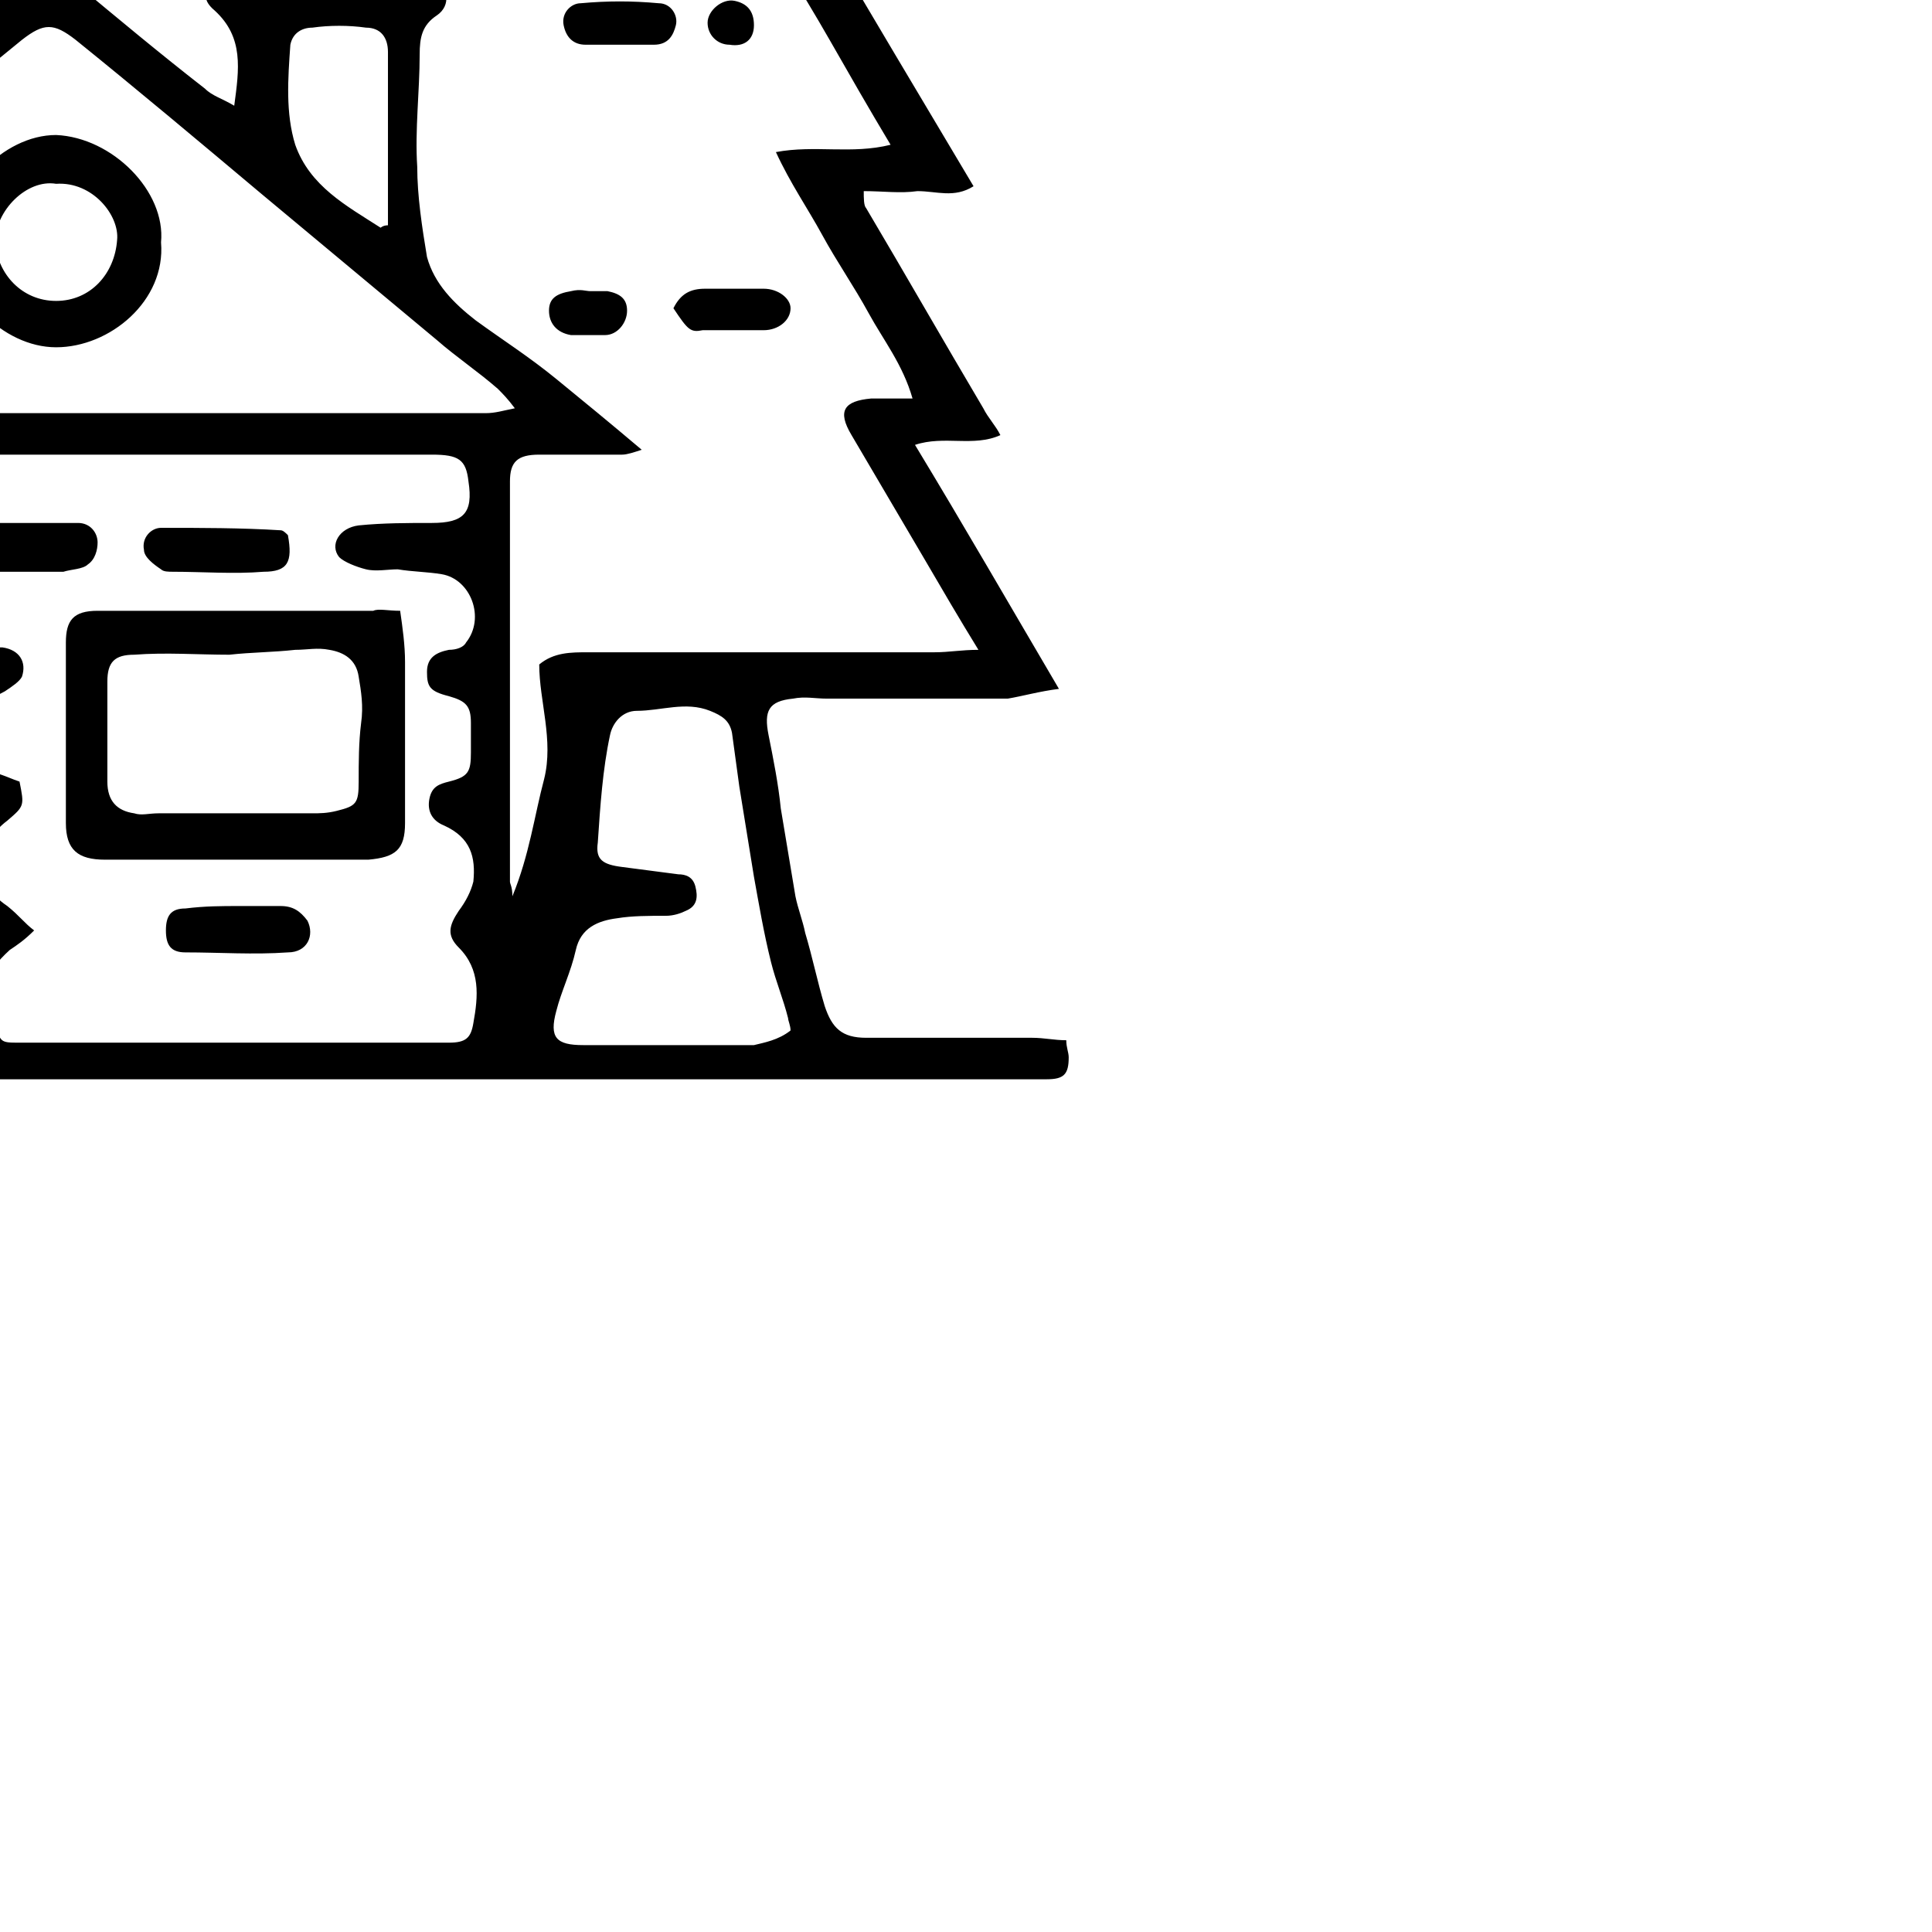 <?xml version="1.0" ?>
<svg xmlns="http://www.w3.org/2000/svg" xmlns:ev="http://www.w3.org/2001/xml-events" xmlns:inkscape="http://www.inkscape.org/namespaces/inkscape" xmlns:sodipodi="http://sodipodi.sourceforge.net/DTD/sodipodi-0.dtd" xmlns:svg="http://www.w3.org/2000/svg" xmlns:xlink="http://www.w3.org/1999/xlink" baseProfile="full" height="89" id="Layer_1" inkscape:version="1.2.2 (1:1.2.2+202212051550+b0a8486541)" sodipodi:docname="farm07.svg" transform="scale(1.124 1.124) translate(-44.5 -44.5)" version="1.1" viewBox="0 0 89 89" width="89" x="0px" xml:space="preserve" y="0px">
	<defs/>
	<path d="M 10.5,38.933 C 10.8,39.033 11.1,39.033 11.4,39.133 C 11.7,39.133 12,39.133 12.3,39.233 C 13.2,39.333 13.4,39.633 12.9,40.433 C 12.4,41.333 11.8,42.333 11.3,43.233 C 11.1,43.533 11,43.933 10.7,44.433 C 11.2,44.533 11.5,44.533 11.9,44.633 C 12.2,44.733 12.5,44.733 12.8,44.833 C 13.3,45.033 13.4,45.433 13.3,45.833 C 13.2,46.333 12.9,46.433 12.4,46.433 C 12.1,46.433 11.8,46.333 11.4,46.333 C 10.1,46.233 9.1,46.833 8.4,47.833 C 7.8,48.733 7.3,49.633 6.7,50.733 C 7.1,50.833 7.4,50.933 7.7,50.933 C 8.5,50.933 9.3,50.933 10.2,50.933 C 10.5,50.933 10.8,51.133 11.3,51.233 C 10.5,52.533 9.9,53.633 9.2,54.833 C 8.2,56.633 7.1,58.333 6.1,60.133 C 6,60.333 5.9,60.633 5.8,60.933 C 6.8,61.333 7.9,60.833 8.8,61.333 C 8.2,63.233 6.7,64.733 6.1,66.733 C 6.6,66.733 7,66.833 7.3,66.833 C 8,66.833 8.7,66.833 9.4,66.833 C 10.4,66.833 10.7,67.133 10.7,67.733 C 10.7,68.333 10.2,68.633 9.4,68.633 C 9,68.633 8.7,68.633 8.3,68.633 C 7.4,68.633 6.5,68.633 5.6,68.633 C 4.9,68.633 4.4,68.833 4.1,69.433 C 4,69.733 3.7,69.933 3.5,70.233 C 3.4,70.533 3.3,71.033 3.4,71.233 C 3.5,71.433 4,71.633 4.3,71.633 C 8.6,71.633 12.9,71.533 17.3,71.533 C 18.4,71.533 19.6,71.533 20.7,71.533 C 21.2,71.533 21.7,71.533 21.8,72.133 C 22,72.733 21.8,73.133 21.2,73.433 C 21,73.533 20.8,73.633 20.5,73.733 C 20.5,74.033 20.5,74.333 20.5,74.633 C 20.9,76.833 21.2,79.033 21.7,81.133 C 22,82.633 22.4,84.233 22.7,85.733 C 23,87.133 23.4,87.233 24.5,87.333 C 25,87.333 25.5,87.333 26,87.333 C 27,87.333 27.5,86.833 27.5,85.833 C 27.5,84.833 27.5,83.933 27.5,82.933 C 27.5,77.033 27.5,71.033 27.5,65.133 C 27.5,64.933 27.5,64.733 27.5,64.533 C 27.4,63.733 27.1,63.333 26.3,63.333 C 25.3,63.333 24.3,63.333 23.3,63.333 C 23,63.333 22.6,63.333 22,63.233 C 22.5,62.833 22.7,62.533 23,62.233 C 25.7,60.033 28.4,57.733 31.1,55.533 C 32.9,54.033 34.8,52.533 36.6,51.033 C 39.2,48.933 41.8,46.733 44.4,44.533 C 44.8,44.233 45.1,43.933 45.5,43.733 C 46.2,43.233 46.8,43.233 47.5,43.733 C 49.3,45.233 51.1,46.733 52.9,48.133 C 53.2,48.433 53.6,48.533 54.1,48.833 C 54.3,47.333 54.5,46.033 53.3,44.933 C 52.7,44.433 52.9,44.033 53.5,43.633 C 53.9,43.433 54.3,43.333 54.7,43.333 C 56.9,43.333 59.1,43.333 61.2,43.333 C 61.5,43.333 61.9,43.433 62.2,43.633 C 62.9,43.933 63,44.733 62.4,45.133 C 61.8,45.533 61.7,46.033 61.7,46.733 C 61.7,48.233 61.5,49.833 61.6,51.333 C 61.6,52.533 61.8,53.833 62,55.033 C 62.3,56.133 63.1,56.933 64,57.633 C 65.1,58.433 66.2,59.133 67.3,60.033 C 68.4,60.933 69.5,61.833 70.8,62.933 C 70.5,63.033 70.2,63.133 70,63.133 C 68.9,63.133 67.7,63.133 66.6,63.133 C 65.7,63.133 65.4,63.433 65.4,64.233 C 65.4,69.733 65.4,75.133 65.4,80.633 C 65.4,80.733 65.5,80.833 65.5,81.233 C 66.2,79.533 66.4,77.933 66.8,76.433 C 67.2,74.833 66.6,73.233 66.6,71.733 C 67.2,71.233 67.9,71.233 68.6,71.233 C 73.3,71.233 78,71.233 82.8,71.233 C 83.4,71.233 83.9,71.133 84.6,71.133 C 83.8,69.833 83.1,68.633 82.4,67.433 C 81.4,65.733 80.4,64.033 79.4,62.333 C 78.8,61.333 79.1,60.933 80.2,60.833 C 80.7,60.833 81.3,60.833 81.9,60.833 C 81.5,59.433 80.7,58.433 80.1,57.333 C 79.5,56.233 78.8,55.233 78.2,54.133 C 77.6,53.033 76.9,52.033 76.3,50.733 C 77.9,50.433 79.4,50.833 81,50.433 C 80.1,48.933 79.3,47.533 78.5,46.133 C 77.3,44.033 76,42.033 74.8,39.933 C 74.5,39.333 74.6,39.033 75.4,38.933 C 75.9,38.833 76.4,38.833 76.9,38.833 C 77.2,37.233 75.8,35.633 74.5,35.733 C 73.8,35.833 73.1,35.633 72.4,35.733 C 71.6,35.833 71.1,35.533 70.9,34.633 C 71.0,34.433 71.2,34.133 71.4,33.833 C 71.9,33.833 72.4,33.833 72.9,33.833 C 73.4,33.833 73.9,33.833 74.5,33.833 C 73.9,32.133 72.7,30.833 72.0,29.333 C 71.9,29.133 71.6,29.033 71.4,28.833 C 69.5,32.033 67.7,35.033 65.9,38.133 C 65.8,38.233 65.9,38.433 65.9,38.533 C 66.2,38.633 66.6,38.833 66.9,38.933 C 67.3,39.133 67.3,39.533 67.2,39.833 C 67.2,40.233 66.9,40.433 66.6,40.533 C 66.1,40.633 63.3,40.533 62.7,40.333 C 62.8,39.933 62.9,39.633 63.0,39.233 C 63.5,38.033 63.4,37.833 62.1,37.833 C 61.0,37.833 60.0,37.833 58.9,37.833 C 58.2,37.833 57.8,37.133 58.3,36.533 C 58.5,36.333 58.8,36.133 59.1,36.033 C 59.3,35.933 59.6,36.033 59.8,36.033 C 60.1,36.033 60.5,36.033 61.0,35.933 C 60.2,34.533 59.4,33.133 58.7,31.933 C 57.6,30.033 56.4,28.233 55.3,26.333 C 54.9,25.733 55.1,25.433 55.8,25.333 C 56.3,25.233 56.8,25.233 57.3,25.133 C 57.1,24.533 57.0,24.033 56.8,23.633 C 56.5,22.933 55.9,22.433 55.1,22.533 C 54.1,22.533 53.2,22.533 52.2,22.533 C 52,22.533 51.7,22.533 51.5,22.433 C 51.1,22.233 50.8,22.033 50.8,21.433 C 50.8,20.933 51.2,20.733 51.7,20.733 C 52.3,20.733 53,20.733 53.6,20.733 C 54.0,20.733 54.3,20.733 54.9,20.733 C 54.2,19.033 53.2,17.733 52.4,16.233 C 52.2,16.333 52.1,16.433 52,16.533 C 50.4,19.233 48.8,21.933 47.2,24.633 C 47.1,24.733 47.1,24.933 47.1,25.133 C 47.8,25.733 48.9,24.933 49.4,25.833 C 48.9,27.433 47.6,28.533 47.1,30.333 C 47.7,30.333 48.1,30.333 48.5,30.433 C 49.3,30.533 49.8,31.433 49.3,31.933 C 49.1,32.233 48.7,32.333 48.4,32.433 C 47,31.833 45.6,32.233 44.8,33.633 C 44.4,34.333 44.0,35.133 43.6,35.833 C 43.6,35.833 43.6,35.933 43.6,36.133 C 44.0,36.133 44.5,36.133 44.9,36.233 C 46.1,36.333 46.3,36.533 46.1,37.933 C 44.2,38.133 42.3,37.933 40.2,38.133 C 41.2,36.133 42.3,34.533 43.2,32.833 C 44.1,31.133 45.2,29.533 46.2,27.833 C 45.5,27.033 44.5,27.533 43.5,27.133 C 44.9,24.733 46.3,22.333 47.8,19.933 C 49.2,17.533 50.6,15.133 52.2,12.633 C 53.7,15.233 55.1,17.633 56.5,19.933 C 57.9,22.233 59.4,24.533 60.6,26.933 C 59.8,27.633 58.7,26.733 58.2,27.833 C 60.1,31.033 62,34.233 63.9,37.533 C 64.1,37.433 64.3,37.333 64.4,37.133 C 65.8,34.833 67.2,32.433 68.6,30.133 C 69.5,28.633 70.5,27.033 71.5,25.333 C 71.7,25.533 72,25.633 72.1,25.833 C 74.6,30.033 77,34.133 79.5,38.333 C 79.9,39.033 80.4,39.733 80.8,40.433 C 79.9,41.133 78.7,40.433 78,41.333 C 80.1,44.933 82.2,48.433 84.4,52.133 C 83.6,52.633 82.9,52.333 82.1,52.333 C 81.4,52.433 80.7,52.333 79.9,52.333 C 79.9,52.633 79.9,52.933 80,53.033 C 81.6,55.733 83.2,58.533 84.8,61.233 C 85,61.633 85.3,61.933 85.5,62.333 C 84.4,62.833 83.2,62.333 82,62.733 C 84,66.033 85.9,69.333 87.9,72.733 C 87.1,72.833 86.4,73.033 85.8,73.133 C 83.3,73.133 80.9,73.133 78.4,73.133 C 77.9,73.133 77.5,73.033 77,73.133 C 76,73.233 75.8,73.633 76,74.633 C 76.2,75.633 76.4,76.633 76.5,77.633 C 76.7,78.833 76.9,80.033 77.1,81.233 C 77.2,81.733 77.4,82.233 77.5,82.733 C 77.8,83.733 78,84.733 78.3,85.733 C 78.6,86.633 79,87.033 80,87.033 C 82.3,87.033 84.5,87.033 86.8,87.033 C 87.3,87.033 87.7,87.133 88.2,87.133 C 88.2,87.433 88.3,87.633 88.3,87.833 C 88.3,88.533 88.1,88.733 87.4,88.733 C 86.7,88.733 86,88.733 85.3,88.733 C 58.3,88.733 31.3,88.733 4.3,88.733 C 3.1,88.733 2.7,88.333 3.1,87.033 C 3.5,87.033 3.9,86.933 4.3,86.933 C 5.4,86.833 6.4,86.733 7.5,86.733 C 8.8,86.633 9.4,85.833 9.7,84.633 C 10.1,82.933 10.6,81.333 10.8,79.633 C 11,77.933 11.3,76.333 11.7,74.733 C 12,73.433 11.4,73.033 10.3,73.033 C 7.8,73.033 5.2,73.033 2.7,73.133 C 1.9,73.133 1,73.133 5.684341886080802e-14,73.133 C 0.1,72.733 0.1,72.433 0.2,72.333 C 1.4,70.333 2.6,68.233 3.8,66.233 C 4.3,65.433 4.8,64.633 5.3,63.833 C 5.7,63.233 5.5,62.833 4.7,62.733 C 4.3,62.733 3.9,62.733 3.5,62.733 C 3.2,62.733 2.8,62.633 2.3,62.633 C 2.7,61.933 3,61.333 3.4,60.733 C 4.9,58.233 6.4,55.733 7.9,53.133 C 8,53.033 7.9,52.733 7.9,52.433 C 6.5,52.433 5.1,52.433 3.5,52.433 C 3.7,52.033 3.7,51.733 3.9,51.533 C 5.3,49.133 6.7,46.733 8.2,44.333 C 8.8,43.333 9.3,42.433 9.9,41.433 C 9.3,40.633 8.4,41.033 7.7,40.633 C 7.5,40.233 7.6,39.833 7.9,39.433 C 9.4,36.933 10.9,34.433 12.4,31.933 C 13.5,30.033 14.6,28.133 15.8,26.133 C 15.9,25.933 16.2,25.733 16.5,25.433 C 17.5,27.233 18.5,28.833 19.5,30.533 C 20.5,32.233 21.6,33.933 22.6,35.633 C 23.5,37.333 24.8,38.833 25.4,40.733 C 24.5,40.933 23.8,41.033 22.8,41.133 C 23.1,41.833 23.3,42.333 23.6,42.833 C 25,45.233 26.4,47.533 27.8,49.933 C 28,50.333 28.3,50.733 28.6,51.133 C 28.9,51.533 29,51.933 28.7,52.333 C 28.5,52.533 28,52.633 27.6,52.633 C 27,52.633 26.4,52.533 25.8,52.533 C 25.4,52.533 25,52.733 24.5,52.933 C 25,53.833 25.5,54.533 25.9,55.233 C 26.2,55.833 26.2,56.133 25.8,56.433 C 25.3,56.833 24.9,56.833 24.4,56.333 C 24.1,56.033 23.9,55.633 23.7,55.233 C 23.1,54.133 22.5,53.133 21.9,52.033 C 21.8,51.833 21.7,51.733 21.6,51.633 C 21.4,51.033 21.6,50.733 22.2,50.733 C 23,50.733 23.8,50.733 24.6,50.733 C 25,50.733 25.3,50.633 25.9,50.633 C 25.4,49.733 25,48.933 24.5,48.233 C 22.9,45.633 21.4,43.033 19.8,40.433 C 19.7,40.333 19.7,40.233 19.6,40.033 C 19.4,39.433 19.6,39.033 20.2,39.033 C 20.7,39.033 21.2,39.033 21.7,39.033 C 22,38.433 21.9,38.033 21.5,37.533 C 20.6,36.433 19.7,35.733 18.2,35.833 C 17.7,35.933 17.1,35.833 16.6,35.833 C 15.9,35.833 15.6,35.433 15.6,34.833 C 15.6,34.233 15.9,33.933 16.6,33.933 C 17.4,33.933 18.2,33.933 19.3,33.933 C 18.3,32.133 17.4,30.633 16.4,28.933 C 16.1,29.233 15.9,29.333 15.7,29.633 C 14,32.433 12.4,35.233 10.7,38.133 C 10.7,38.433 10.6,38.633 10.5,38.933 L 10.5,38.933 M 45.9,82.633 C 45.5,83.033 45.2,83.233 44.9,83.433 C 43.8,84.433 43.9,84.933 44.2,85.933 C 44.2,86.033 44.3,86.233 44.3,86.333 C 44.5,87.233 44.5,87.233 45.3,87.233 C 51.2,87.233 57,87.233 62.9,87.233 C 63.6,87.233 63.8,87.033 63.9,86.433 C 64.1,85.333 64.2,84.233 63.3,83.333 C 62.8,82.833 62.9,82.433 63.3,81.833 C 63.6,81.433 63.8,81.033 63.9,80.633 C 64,79.633 63.8,78.833 62.7,78.333 C 62.2,78.133 62,77.733 62.1,77.233 C 62.2,76.733 62.5,76.633 62.9,76.533 C 63.7,76.333 63.8,76.133 63.8,75.333 C 63.8,74.933 63.8,74.533 63.8,74.133 C 63.8,73.433 63.6,73.233 62.9,73.033 C 62.1,72.833 62,72.633 62,72.033 C 62,71.433 62.4,71.233 62.9,71.133 C 63.2,71.133 63.5,71.033 63.6,70.833 C 64.4,69.833 63.8,68.233 62.6,68.033 C 62,67.933 61.4,67.933 60.8,67.833 C 60.4,67.833 59.9,67.933 59.5,67.833 C 59.1,67.733 58.6,67.533 58.4,67.333 C 58,66.833 58.4,66.133 59.2,66.033 C 60.2,65.933 61.2,65.933 62.2,65.933 C 63.5,65.933 63.9,65.533 63.7,64.233 C 63.6,63.333 63.3,63.133 62.2,63.133 C 55.1,63.133 48,63.133 40.8,63.133 C 40.5,63.133 40.3,63.133 40,63.133 C 39.5,63.133 39.1,62.733 39.1,62.333 C 39.1,61.833 39.4,61.433 40,61.433 C 40.3,61.433 40.6,61.433 40.9,61.433 C 48.7,61.433 56.6,61.433 64.4,61.433 C 64.8,61.433 65.1,61.333 65.6,61.233 C 65.3,60.833 65.1,60.633 64.9,60.433 C 64.1,59.733 63.2,59.133 62.4,58.433 C 60,56.433 57.6,54.433 55.2,52.433 C 52.7,50.333 50.2,48.233 47.6,46.133 C 46.7,45.433 46.3,45.433 45.4,46.133 C 43.8,47.433 42.1,48.833 40.5,50.133 C 36.7,53.233 32.8,56.433 29,59.633 C 28.5,60.033 28,60.533 27.5,61.033 C 27.5,61.133 27.5,61.233 27.6,61.233 C 28,61.233 28.4,61.333 28.8,61.333 C 30.6,61.333 32.3,61.333 34.1,61.333 C 34.7,61.333 35.2,61.333 35.8,61.333 C 36.4,61.333 36.7,61.733 36.7,62.233 C 36.7,62.833 36.3,63.133 35.6,63.133 C 33.9,63.133 32.2,63.133 30.6,63.133 C 29.6,63.133 29.3,63.433 29.3,64.433 C 29.3,65.533 29.6,65.833 30.7,65.933 C 30.9,65.933 31.2,65.933 31.5,65.933 C 36.7,65.933 41.9,65.933 47.2,65.933 C 47.4,65.933 47.6,65.933 47.7,65.933 C 48.2,65.933 48.5,66.333 48.5,66.733 C 48.5,67.033 48.4,67.433 48.1,67.633 C 47.9,67.833 47.4,67.833 47.1,67.933 C 46.3,67.933 45.5,67.933 44.7,67.933 C 40.3,67.933 35.8,68.033 31.4,67.933 C 29.4,67.933 29.4,67.933 29.3,69.833 C 29.3,70.733 29.3,70.833 30.2,71.133 C 30.7,71.333 30.9,71.633 30.9,72.133 C 30.9,72.533 30.7,72.833 30.2,72.933 C 29.5,73.133 29.3,73.533 29.3,74.233 C 29.3,76.233 29.3,78.233 29.3,80.233 C 29.3,80.933 29.5,81.333 30.1,81.633 C 31,82.233 31,82.633 30.1,83.333 C 29.8,83.533 29.5,83.933 29.4,84.333 C 29.3,85.133 29.4,85.933 29.4,86.733 C 29.8,86.933 30.1,87.133 30.5,87.133 C 31.5,87.333 32.1,86.733 32.1,85.733 C 32.1,83.733 32.1,81.733 32.1,79.733 C 32.1,79.033 32,78.533 31.3,78.133 C 30.4,77.533 30.4,77.033 31.3,76.433 C 31.8,76.133 32.1,75.733 32.1,75.033 C 32,74.233 32.1,73.433 32.1,72.633 C 32.1,71.233 32.2,71.033 33.6,71.033 C 36.6,71.033 39.6,71.033 42.6,71.033 C 43.3,71.033 44,71.033 44.6,71.033 C 45.3,71.133 45.6,71.633 45.4,72.233 C 45.3,72.433 45.0,72.633 44.7,72.833 C 43.9,73.233 43.8,73.433 43.9,74.233 C 43.9,74.433 43.9,74.733 43.9,74.933 C 43.8,75.533 44.0,75.933 44.5,76.233 C 44.8,76.333 45.0,76.433 45.3,76.533 C 45.5,77.533 45.5,77.533 44.8,78.133 C 43.6,79.033 43.3,80.633 44.8,81.633 C 45.3,82.033 45.5,82.333 45.9,82.633 L 45.9,82.633 M 42.3,80.233 C 42.3,80.233 42.3,80.233 42.3,80.233 C 42.3,78.333 42.4,76.333 42.3,74.433 C 42.3,73.633 41.9,73.133 41.1,73.133 C 39.1,73.133 37.2,73.133 35.2,73.133 C 34.5,73.133 34.1,73.533 34.1,74.233 C 34.1,74.433 34.1,74.633 34.1,74.833 C 34.1,78.433 34.1,82.033 34.1,85.633 C 34.1,86.733 34.5,87.133 35.5,87.133 C 37.2,87.133 39,87.133 40.7,87.133 C 42,87.133 42.2,86.833 42.2,85.633 C 42.3,83.833 42.3,82.033 42.3,80.233 L 42.3,80.233 M 11.3,86.733 C 11.7,87.233 12.2,87.233 12.7,87.233 C 15.1,87.233 17.5,87.233 19.9,87.233 C 21,87.233 21.3,86.933 21.1,85.833 C 20.9,84.933 20.7,84.133 20.5,83.233 C 20.1,81.533 19.7,79.833 19.4,78.133 C 19.2,77.033 19.1,75.833 18.9,74.733 C 18.8,73.933 18.5,73.633 17.7,73.533 C 17.2,73.433 16.6,73.233 16.1,73.333 C 14.3,73.433 13.7,73.933 13.6,75.533 C 13.6,75.633 13.6,75.633 13.6,75.733 C 13.5,76.433 13.6,77.233 13.2,77.933 C 13,78.333 13.1,78.733 13.1,79.233 C 13.1,79.833 13.5,80.333 14.2,80.333 C 14.7,80.333 15.1,80.333 15.6,80.333 C 16.1,80.333 16.6,80.433 17.1,80.433 C 17.4,81.733 17.2,82.133 16,82.133 C 15.4,82.133 14.8,82.033 14.2,82.033 C 13.2,82.033 12.6,82.333 12.3,83.233 C 11.9,84.233 11.6,85.533 11.3,86.733 L 11.3,86.733 M 76.9,86.733 C 76.9,86.533 76.8,86.333 76.8,86.233 C 76.6,85.433 76.3,84.733 76.1,83.933 C 75.8,82.733 75.6,81.533 75.4,80.433 C 75.2,79.233 75,77.933 74.8,76.733 C 74.7,76.033 74.6,75.233 74.5,74.533 C 74.4,74.033 74.1,73.833 73.6,73.633 C 72.6,73.233 71.6,73.633 70.6,73.633 C 70,73.633 69.6,74.133 69.5,74.633 C 69.2,76.033 69.1,77.533 69,79.033 C 68.9,79.733 69.2,79.933 70,80.033 C 70.8,80.133 71.5,80.233 72.3,80.333 C 72.6,80.333 72.9,80.433 73,80.833 C 73.1,81.233 73.1,81.633 72.6,81.833 C 72.4,81.933 72.1,82.033 71.8,82.033 C 71.1,82.033 70.4,82.033 69.8,82.133 C 69,82.233 68.3,82.533 68.1,83.433 C 67.9,84.333 67.5,85.133 67.3,85.933 C 67,87.033 67.3,87.333 68.4,87.333 C 70.7,87.333 73,87.333 75.4,87.333 C 75.8,87.233 76.4,87.133 76.9,86.733 M 60.4,53.733 C 60.4,51.333 60.4,49.033 60.4,46.633 C 60.4,46.033 60.1,45.633 59.5,45.633 C 58.8,45.533 58,45.533 57.3,45.633 C 56.9,45.633 56.5,45.833 56.4,46.333 C 56.3,47.733 56.2,49.133 56.6,50.433 C 57.2,52.133 58.7,52.933 60.1,53.833 C 60.1,53.833 60.2,53.733 60.4,53.733 L 60.4,53.733 M 24.6,28.633 C 27.7,23.433 30.7,18.433 33.7,13.433 C 34.5,14.133 41.4,25.433 43,28.733 C 42.3,28.833 41.7,28.833 41.1,28.933 C 40.3,29.033 40.2,29.233 40.6,29.933 C 40.9,30.433 41.1,30.933 41.4,31.433 C 41.9,32.233 41.7,32.833 40.7,32.833 C 40.5,32.833 40.3,32.833 40,32.733 C 39,31.033 38,29.333 37.1,27.633 C 37,27.533 37.2,27.333 37.2,27.033 C 37.9,27.033 38.7,27.033 39.5,27.033 C 39.3,25.833 39,24.933 38.2,24.333 C 37.9,24.133 37.4,23.933 37,23.933 C 36.1,23.833 35.2,23.933 34.3,23.833 C 34,23.833 33.6,23.733 33.5,23.533 C 33.3,23.333 33.3,22.933 33.3,22.533 C 33.3,22.133 33.7,22.033 34,22.033 C 34.9,22.033 35.8,22.033 36.9,22.033 C 36,20.233 35,18.733 33.9,16.933 C 32.6,18.533 31.8,20.233 30.8,21.833 C 29.8,23.433 28.8,25.033 27.9,26.833 C 28.5,26.833 28.9,26.933 29.3,26.933 C 30.4,27.033 30.6,27.433 30.1,28.333 C 29.6,29.333 29,30.233 28.5,31.233 C 28.3,31.533 28.3,31.833 28.1,32.333 C 28.8,32.333 29.3,32.333 29.8,32.333 C 30.3,32.333 30.8,32.833 30.8,33.233 C 30.8,33.733 30.4,34.133 29.8,34.133 C 28.7,34.233 27.6,34.333 26.5,34.333 C 26,34.333 25.6,34.133 25,33.933 C 25.2,33.433 25.2,33.033 25.4,32.733 C 25.9,31.933 26.4,31.233 26.9,30.433 C 27.3,29.733 27.1,29.133 26.3,28.833 C 25.8,28.833 25.3,28.733 24.6,28.633 L 24.6,28.633 M 11.7,9.633 C 11.2,9.633 10.7,9.633 10.3,9.633 C 8.3,9.533 6.8,10.333 5.8,12.133 C 5.7,12.433 5.6,12.733 5.5,13.133 C 6.1,13.233 6.5,13.333 7,13.333 C 7.7,13.333 8.5,13.333 9.2,13.333 C 9.9,13.333 10.2,13.633 10.2,14.133 C 10.2,14.733 9.8,15.133 9.2,15.133 C 8.6,15.133 7.9,15.133 7.3,15.133 C 6,15.133 4.7,15.133 3.3,15.133 C 3,15.133 2.6,15.133 2.3,15.033 C 1.9,14.933 1.5,14.633 1.5,14.133 C 1.5,13.633 1.8,13.333 2.3,13.333 C 3.1,13.233 3.5,12.833 3.7,12.033 C 3.8,11.633 4,11.333 4.2,11.033 C 5.1,9.433 6.3,8.433 8.1,7.933 C 10.1,7.433 10.1,7.433 10.8,5.533 C 11.8,3.033 13.6,1.333 16.1,0.533 C 17.6,0.033 19.1,-0.267 20.8,0.333 C 21.8,0.633 22.8,0.933 23.7,1.533 C 25.1,2.333 26.1,3.633 26.9,5.033 C 27.1,5.433 27.2,5.933 27.4,6.433 C 27.7,7.233 28.1,7.733 29.1,7.833 C 30.1,7.833 31,8.233 31.9,8.933 C 32.1,9.133 32.5,9.333 32.3,9.633 C 32.1,9.933 31.8,10.333 31.4,10.433 C 31.2,10.533 30.7,10.433 30.5,10.233 C 29.3,9.333 28,9.333 26.7,9.833 C 26.1,9.633 26,9.233 26,8.733 C 25.9,7.533 25.5,6.433 24.9,5.333 C 24.1,3.933 23,3.033 21.6,2.533 C 18.9,1.633 16.4,1.933 14.3,3.833 C 13.1,4.833 12.4,6.133 12.2,7.733 C 12.1,8.433 11.8,8.933 11.7,9.633 L 11.7,9.633 M 83.1,23.333 C 82.6,23.333 82.1,23.333 81.6,23.333 C 81.4,22.933 81.3,22.433 81.1,22.033 C 80.7,20.933 79.9,20.133 78.7,19.833 C 78.4,19.733 78.1,19.533 77.8,19.333 C 77.3,19.033 77.4,18.633 77.6,18.233 C 77.8,17.833 78.1,17.833 78.5,17.833 C 79.6,17.933 80.5,18.533 81.3,19.133 C 81.5,19.233 81.6,19.433 81.8,19.533 C 82.3,19.933 82.4,19.933 83,19.533 C 83.6,19.033 84.2,18.533 84.9,18.233 C 85.4,17.933 86,17.833 86.5,17.833 C 86.7,17.833 87.2,18.033 87.3,18.233 C 87.4,18.533 87.5,19.033 87.1,19.333 C 86.9,19.533 86.6,19.733 86.4,19.733 C 84.9,20.033 84,20.933 83.6,22.433 C 83.4,22.733 83.2,23.033 83.1,23.333 L 83.1,23.333 M 61.9,12.433 C 61.9,12.233 61.8,12.133 61.8,11.933 C 61.8,11.033 62.2,10.633 63.1,10.933 C 63.6,11.133 64.1,11.433 64.5,11.733 C 65.8,12.733 66.1,12.733 67.5,11.733 C 67.9,11.433 68.4,11.133 68.9,10.833 C 69.5,10.533 70.1,10.833 70.2,11.333 C 70.4,11.833 70.1,12.233 69.6,12.533 C 69.3,12.633 69.1,12.833 68.8,12.933 C 67.9,13.233 67.4,13.933 67.1,14.833 C 66.8,15.733 66.4,15.933 65.7,15.733 C 65.4,15.633 65,15.433 65,15.233 C 64.6,13.633 63.5,13.033 62.1,12.533 C 62.1,12.633 62,12.533 61.9,12.433 L 61.9,12.433 M 75.8,2.733 C 76.7,2.633 77.3,3.033 77.9,3.433 C 78.6,3.933 79.2,3.933 79.9,3.433 C 80.3,3.133 80.8,2.933 81.3,2.733 C 81.7,2.533 82.1,2.733 82.2,3.133 C 82.3,3.433 82.1,3.833 82,4.233 C 82,4.333 81.7,4.433 81.6,4.533 C 80.8,4.833 80.3,5.533 79.8,6.233 C 79.1,7.233 78.5,7.233 77.9,6.233 C 77.5,5.533 77,4.933 76.2,4.633 C 75.5,4.233 75.4,3.833 75.8,2.733 L 75.8,2.733 M 24.4,13.433 C 25.4,13.433 26.3,13.433 27.3,13.433 C 28.1,13.433 28.6,13.733 28.6,14.233 C 28.6,14.733 28,15.233 27.3,15.333 C 25.3,15.333 23.4,15.333 21.4,15.333 C 21.3,15.333 21.2,15.333 21.1,15.233 C 20.6,15.133 20.3,14.633 20.3,14.233 C 20.3,13.833 20.7,13.433 21.3,13.433 C 21.7,13.433 22.1,13.433 22.5,13.433 C 23.1,13.433 23.7,13.433 24.4,13.433 L 24.4,13.433 M 15.1,15.233 C 14.5,15.233 13.9,15.233 13.3,15.233 C 13,15.233 12.6,15.033 12.4,14.833 C 11.9,14.333 12.3,13.533 13.1,13.433 C 13.8,13.333 14.5,13.433 15.2,13.433 C 15.8,13.433 16.4,13.433 17,13.433 C 17.7,13.433 18,13.733 18,14.233 C 18,14.833 17.7,15.233 17,15.233 C 16.4,15.333 15.8,15.333 15.1,15.233 C 15.1,15.333 15.1,15.333 15.1,15.233 L 15.1,15.233 M 39.4,43.133 C 39.6,44.433 39.4,44.733 38.2,44.733 C 37.4,44.733 36.6,44.733 35.8,44.733 C 35.1,44.733 34.6,44.433 34.6,43.833 C 34.6,43.333 35.2,42.633 35.7,42.733 C 36.9,43.133 38.1,42.833 39.4,43.133 M 69.9,46.333 C 69.4,46.333 69,46.333 68.5,46.333 C 68,46.333 67.7,46.033 67.6,45.533 C 67.5,45.033 67.9,44.633 68.3,44.633 C 69.4,44.533 70.4,44.533 71.5,44.633 C 72,44.633 72.3,45.133 72.2,45.533 C 72.1,45.933 71.9,46.333 71.3,46.333 C 70.9,46.333 70.4,46.333 69.9,46.333 C 69.9,46.333 69.9,46.333 69.9,46.333 L 69.9,46.333 M 72.1,57.133 C 72.4,56.533 72.8,56.333 73.4,56.333 C 74.2,56.333 75,56.333 75.8,56.333 C 76.4,56.333 76.9,56.733 76.9,57.133 C 76.9,57.633 76.4,58.033 75.8,58.033 C 75,58.033 74.2,58.033 73.3,58.033 C 72.8,58.133 72.7,58.033 72.1,57.133 M 18.9,56.433 C 19.4,56.433 19.9,56.433 20.4,56.433 C 20.8,56.433 21.1,56.633 21.1,57.033 C 21.1,57.533 21.1,57.933 20.6,58.033 C 20.4,58.033 20.3,58.133 20.1,58.133 C 19.3,58.133 18.5,58.133 17.8,58.133 C 17.6,58.133 17.5,58.033 17.3,58.033 C 16.9,57.833 16.7,57.533 16.8,57.133 C 16.8,56.733 17.1,56.533 17.5,56.433 C 17.8,56.333 18.4,56.333 18.9,56.433 C 18.9,56.333 18.9,56.333 18.9,56.433 L 18.9,56.433 M 32.7,43.133 C 32.9,44.633 32.7,44.733 31.4,44.733 C 31,44.733 30.6,44.733 30.2,44.633 C 29.8,44.533 29.5,44.233 29.6,43.633 C 29.7,43.233 30.2,42.733 30.6,42.733 C 31.3,42.933 32,43.033 32.7,43.133 M 68.7,56.433 C 68.9,56.433 69.2,56.433 69.4,56.433 C 69.9,56.533 70.2,56.733 70.2,57.233 C 70.2,57.733 69.8,58.233 69.3,58.233 C 68.8,58.233 68.4,58.233 67.9,58.233 C 67.3,58.133 67,57.733 67,57.233 C 67,56.733 67.3,56.533 67.9,56.433 C 68.3,56.333 68.5,56.433 68.7,56.433 C 68.7,56.433 68.7,56.433 68.7,56.433 L 68.7,56.433 M 12.8,56.333 C 13.2,56.333 13.5,56.333 13.7,56.333 C 14.2,56.333 14.5,56.733 14.5,57.133 C 14.5,57.533 14.3,58.033 13.8,58.033 C 13.2,58.033 12.7,58.033 12.1,57.933 C 11.6,57.833 11.4,57.533 11.4,57.033 C 11.4,56.533 11.8,56.233 12.3,56.233 C 12.6,56.333 12.8,56.333 12.8,56.333 L 12.8,56.333 M 13.7,68.633 C 13.5,68.533 13.2,68.433 12.9,68.333 C 12.5,68.133 12.6,67.633 12.6,67.333 C 12.6,66.933 12.9,66.833 13.3,66.833 C 13.7,66.833 14.1,66.833 14.5,66.833 C 14.9,66.833 15.3,67.033 15.3,67.633 C 15.3,68.133 15.1,68.433 14.6,68.633 C 14.3,68.533 14,68.533 13.7,68.633 L 13.7,68.633 M 16.3,45.533 C 16.3,46.133 16.1,46.333 15.4,46.333 C 14.8,46.333 14.4,45.933 14.4,45.433 C 14.4,44.933 14.9,44.533 15.4,44.533 C 16,44.633 16.3,44.933 16.3,45.533 M 33.6,34.133 C 33.1,34.133 32.6,34.433 32.2,33.833 C 31.8,33.233 32.2,32.933 32.4,32.533 C 33.8,32.333 34.1,32.733 33.6,34.133 L 33.6,34.133 M 75.4,45.533 C 75.4,46.133 75,46.433 74.4,46.333 C 73.9,46.333 73.5,45.933 73.5,45.433 C 73.5,44.933 74.1,44.433 74.6,44.533 C 75.1,44.633 75.4,44.933 75.4,45.533 L 75.4,45.533 M 52.5,32.433 C 52,32.433 51.6,32.433 51.1,32.533 C 50.9,31.933 50.7,31.433 51.2,31.033 C 51.5,30.833 51.7,30.733 52.1,30.933 C 52.7,31.233 52.5,31.733 52.5,32.433 M 60.9,69.533 C 61,70.233 61.1,70.933 61.1,71.633 C 61.1,73.833 61.1,76.033 61.1,78.233 C 61.1,79.333 60.7,79.633 59.6,79.733 C 56.9,79.733 54.2,79.733 51.6,79.733 C 50.7,79.733 49.7,79.733 48.8,79.733 C 47.7,79.733 47.2,79.333 47.2,78.233 C 47.2,75.733 47.2,73.333 47.2,70.833 C 47.2,69.933 47.5,69.533 48.5,69.533 C 52.3,69.533 56,69.533 59.8,69.533 C 60,69.433 60.4,69.533 60.9,69.533 M 53.9,71.333 C 53.9,71.333 53.9,71.333 53.9,71.333 C 52.6,71.333 51.3,71.233 50,71.333 C 49.2,71.333 48.9,71.633 48.9,72.433 C 48.9,73.833 48.9,75.133 48.9,76.533 C 48.9,77.333 49.3,77.733 50,77.833 C 50.3,77.933 50.6,77.833 51,77.833 C 53.1,77.833 55.2,77.833 57.3,77.833 C 57.6,77.833 57.9,77.833 58.3,77.733 C 59.1,77.533 59.2,77.433 59.2,76.533 C 59.2,75.733 59.2,74.933 59.3,74.133 C 59.4,73.433 59.3,72.833 59.2,72.233 C 59.1,71.533 58.6,71.233 58,71.133 C 57.5,71.033 57.1,71.133 56.6,71.133 C 55.7,71.233 54.8,71.233 53.9,71.333 L 53.9,71.333 M 51.1,54.433 C 51.3,56.833 49,58.733 46.8,58.733 C 44.6,58.733 42.5,56.533 42.5,54.433 C 42.5,52.333 44.6,50.033 46.8,50.033 C 49.1,50.133 51.3,52.333 51.1,54.433 M 46.8,52.033 C 45.6,51.833 44.3,53.133 44.3,54.433 C 44.4,55.733 45.4,56.833 46.8,56.833 C 48.2,56.833 49.2,55.733 49.3,54.333 C 49.4,53.333 48.3,51.933 46.8,52.033 M 56.3,66.433 C 56.5,67.533 56.3,67.933 55.3,67.933 C 54.1,68.033 52.8,67.933 51.6,67.933 C 51.4,67.933 51.2,67.933 51.1,67.833 C 50.8,67.633 50.4,67.333 50.4,67.033 C 50.3,66.533 50.7,66.133 51.1,66.133 C 52.7,66.133 54.4,66.133 56,66.233 C 56.1,66.233 56.2,66.333 56.3,66.433 L 56.3,66.433 M 54.3,81.633 C 54.9,81.633 55.4,81.633 56,81.633 C 56.5,81.633 56.8,81.833 57.1,82.233 C 57.4,82.833 57.1,83.533 56.3,83.533 C 54.9,83.633 53.5,83.533 52.1,83.533 C 51.5,83.533 51.3,83.233 51.3,82.633 C 51.3,82.033 51.5,81.733 52.1,81.733 C 52.9,81.633 53.6,81.633 54.3,81.633 C 54.3,81.633 54.3,81.633 54.3,81.633 L 54.3,81.633" id="path216"/>
</svg>
